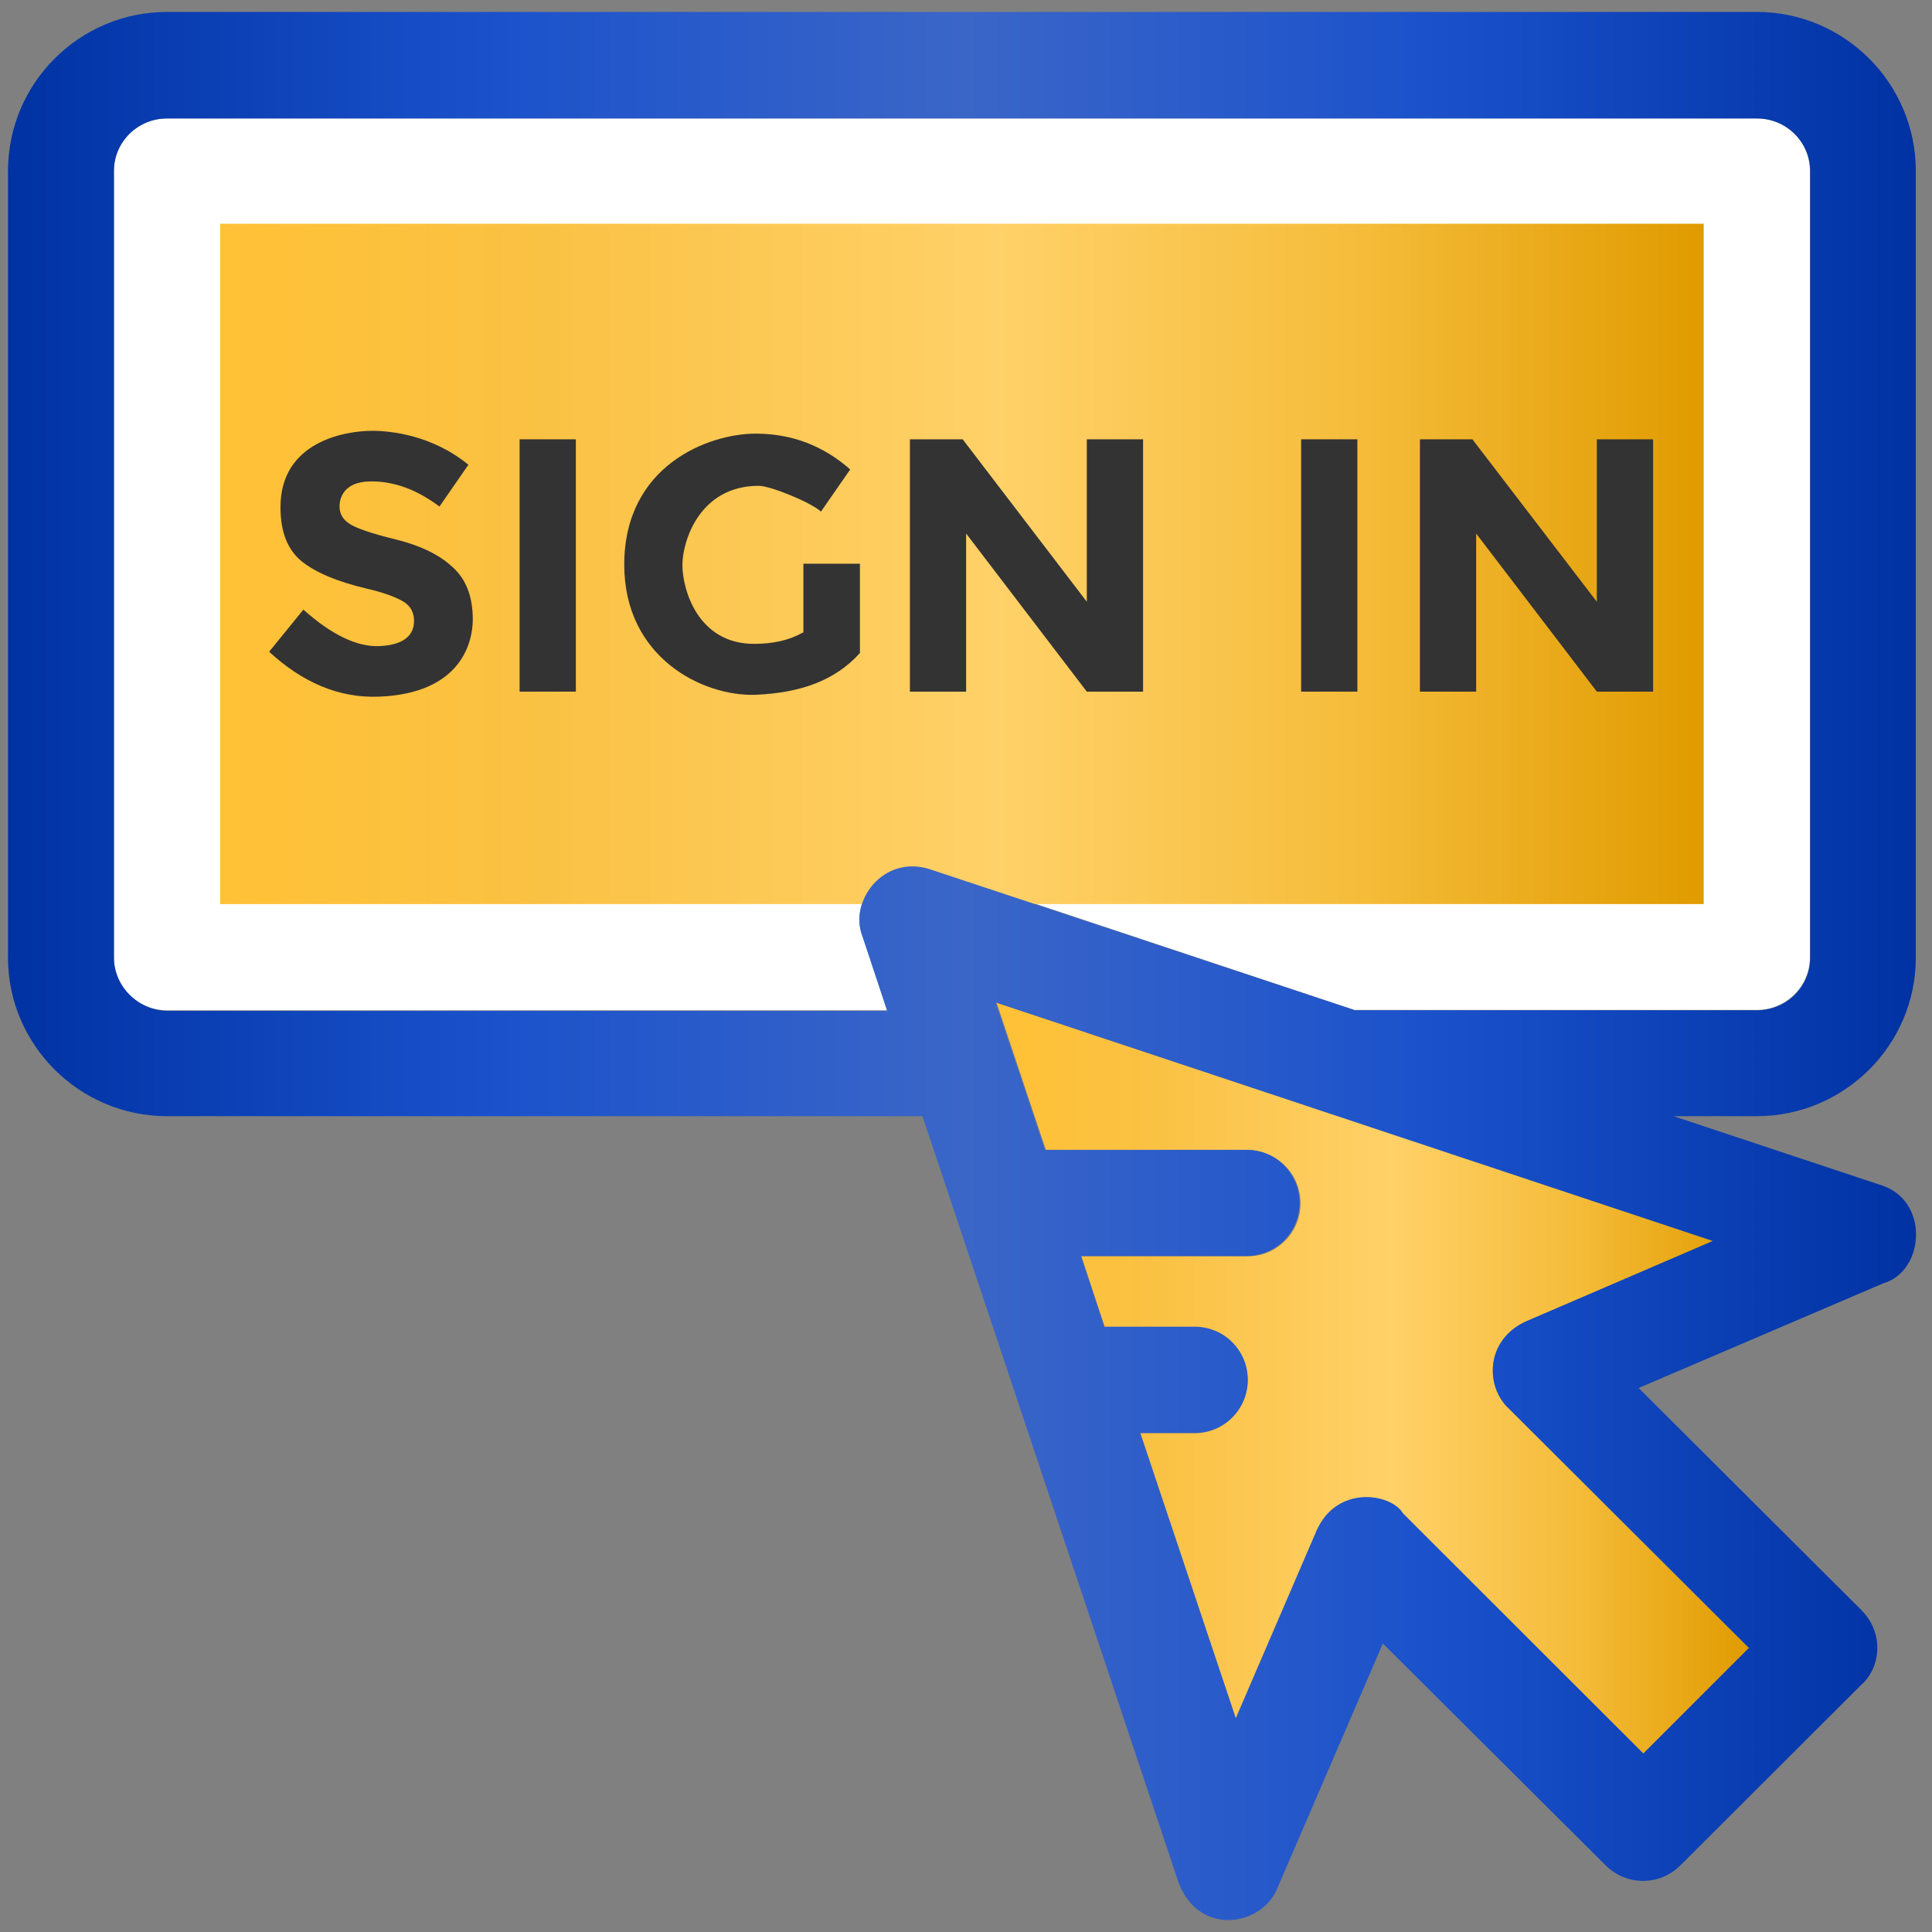 <svg width="81" height="81" viewBox="0 0 81 81" fill="none" xmlns="http://www.w3.org/2000/svg">
<rect x="0" y="0" width="81" height="81" fill="#808080" stroke="none"/>
<g id="sign-in-register-svgrepo-com 1" clip-path="url(#clip0_3502_74080)">
<path id="Vector" d="M36.159 39.234C35.579 37.772 37.055 35.795 38.965 36.415L56.791 42.343H73.654C74.88 42.343 75.881 41.355 75.881 40.143V7.167C75.881 5.955 74.893 4.966 73.654 4.966H7.003C5.778 4.966 4.776 5.954 4.776 7.167V40.156C4.776 41.368 5.764 42.357 7.003 42.357H37.186L36.159 39.234Z" fill="white"/>
<path id="Vector_2" d="M41.785 42.04L43.853 48.219H52.298C53.523 48.219 54.525 49.207 54.525 50.446C54.525 51.684 53.537 52.672 52.298 52.672H45.342L46.317 55.636H50.085C51.31 55.636 52.312 56.625 52.312 57.863C52.312 59.088 51.323 60.09 50.085 60.09H47.806L51.811 72.052L55.21 64.16C56.08 62.25 58.333 62.619 58.82 63.462L68.899 73.528L73.326 69.101L63.247 59.049C62.285 58.153 62.258 56.23 63.945 55.426L71.85 52.04L41.785 42.04Z" fill="url(#paint0_linear_3502_74080)"/>
<path id="Vector_3" d="M71.428 9.38H9.229V37.904H71.428V9.38Z" fill="url(#paint1_linear_3502_74080)"/>
<g id="Group">
<path id="Vector_4" d="M16.607 22.62C15.58 22.37 14.934 22.146 14.657 21.962C14.368 21.777 14.236 21.54 14.236 21.224C14.236 20.908 14.394 20.196 15.527 20.183C16.515 20.17 17.477 20.526 18.425 21.237L19.637 19.485C18.096 18.22 16.33 18.062 15.606 18.062C14.499 18.062 11.759 18.497 11.759 21.264C11.759 22.291 12.048 23.029 12.628 23.517C13.208 23.991 14.13 24.386 15.368 24.676C16.159 24.86 16.686 25.071 16.963 25.256C17.226 25.44 17.358 25.69 17.358 26.033C17.358 26.375 17.226 27.021 15.935 27.087C14.96 27.14 13.867 26.586 12.72 25.558L11.284 27.324C12.654 28.589 14.183 29.274 15.882 29.208C19.334 29.076 19.822 26.929 19.822 25.967C19.822 25.005 19.532 24.267 18.965 23.767C18.412 23.253 17.622 22.871 16.607 22.62Z" fill="#333333"/>
<path id="Vector_5" d="M24.143 18.418H21.785V28.997H24.143V18.418Z" fill="#333333"/>
<path id="Vector_6" d="M33.669 26.52H33.656C33.102 26.837 32.43 26.994 31.614 26.994C29.242 26.994 28.61 24.689 28.61 23.688C28.61 22.7 29.321 20.368 31.811 20.368C32.285 20.368 33.959 21.04 34.42 21.448L35.645 19.682C34.525 18.694 33.208 18.18 31.679 18.18C29.73 18.18 26.172 19.498 26.172 23.674C26.172 27.574 29.466 29.208 31.679 29.129C33.537 29.05 34.999 28.549 36.053 27.377V23.635H33.682V26.52H33.669Z" fill="#333333"/>
<path id="Vector_7" d="M45.565 25.229L40.361 18.418H38.148V28.997H40.506V22.37L45.565 28.997H47.924V18.418H45.565V25.229Z" fill="#333333"/>
<path id="Vector_8" d="M56.909 18.418H54.551V28.997H56.909V18.418Z" fill="#333333"/>
<path id="Vector_9" d="M61.889 22.37L66.948 28.997H69.307V18.418H66.948V25.229L61.731 18.418H59.531V28.997H61.889V22.37Z" fill="#333333"/>
<path id="Vector_10" d="M78.806 49.669L70.163 46.796H73.654C77.33 46.796 80.321 43.806 80.321 40.156V7.166C80.321 3.491 77.33 0.5 73.654 0.5H7.003C3.327 0.5 0.336 3.491 0.336 7.166V40.156C0.336 43.806 3.327 46.796 7.003 46.796H38.675L49.426 78.969C50.322 81.222 52.944 80.735 53.563 79.141L57.977 68.904L67.317 78.205C68.187 79.075 69.583 79.075 70.453 78.205L78.029 70.643C78.845 69.931 79.017 68.469 78.029 67.494L68.701 58.193L78.951 53.806C80.716 53.305 80.914 50.275 78.806 49.669ZM36.159 39.26L37.2 42.383H7.003C5.791 42.356 4.776 41.355 4.776 40.143V7.166C4.776 5.954 5.764 4.966 7.003 4.966H73.668C74.893 4.966 75.894 5.954 75.894 7.166V40.156C75.894 41.368 74.906 42.356 73.668 42.356H56.804L38.978 36.441C37.041 35.822 35.579 37.772 36.159 39.26ZM63.944 55.413C62.258 56.216 62.285 58.14 63.246 59.036L73.325 69.088L68.898 73.515L58.82 63.449C58.332 62.619 56.079 62.237 55.21 64.147L51.811 72.039L47.805 60.076H50.085C51.31 60.076 52.311 59.088 52.311 57.85C52.311 56.611 51.323 55.623 50.085 55.623H46.303L45.315 52.659H52.258C53.484 52.659 54.485 51.671 54.485 50.433C54.485 49.207 53.497 48.206 52.258 48.206H43.813L41.745 42.027L71.81 52.027L63.944 55.413Z" fill="url(#paint2_linear_3502_74080)"/>
</g>
</g>
<defs>
<linearGradient id="paint0_linear_3502_74080" x1="41.785" y1="57.784" x2="73.326" y2="57.784" gradientUnits="userSpaceOnUse">
<stop stop-color="#FFC136"/>
<stop offset="0.198" stop-color="#FAC142"/>
<stop offset="0.525" stop-color="#FFD168"/>
<stop offset="0.771" stop-color="#F5BC3A"/>
<stop offset="1" stop-color="#E09B00"/>
</linearGradient>
<linearGradient id="paint1_linear_3502_74080" x1="9.229" y1="23.642" x2="71.428" y2="23.642" gradientUnits="userSpaceOnUse">
<stop stop-color="#FFC136"/>
<stop offset="0.198" stop-color="#FAC142"/>
<stop offset="0.525" stop-color="#FFD168"/>
<stop offset="0.771" stop-color="#F5BC3A"/>
<stop offset="1" stop-color="#E09B00"/>
</linearGradient>
<linearGradient id="paint2_linear_3502_74080" x1="0.336" y1="40.5" x2="80.331" y2="40.5" gradientUnits="userSpaceOnUse">
<stop stop-color="#0032A3"/>
<stop offset="0.25" stop-color="#1A51CB"/>
<stop offset="0.5" stop-color="#3B66C8"/>
<stop offset="0.75" stop-color="#1A51CB"/>
<stop offset="1" stop-color="#0032A3"/>
</linearGradient>
<clipPath id="clip0_3502_74080">
<rect width="80" height="80" fill="white" transform="translate(0.333 0.5)"/>
</clipPath>
</defs>
</svg>
